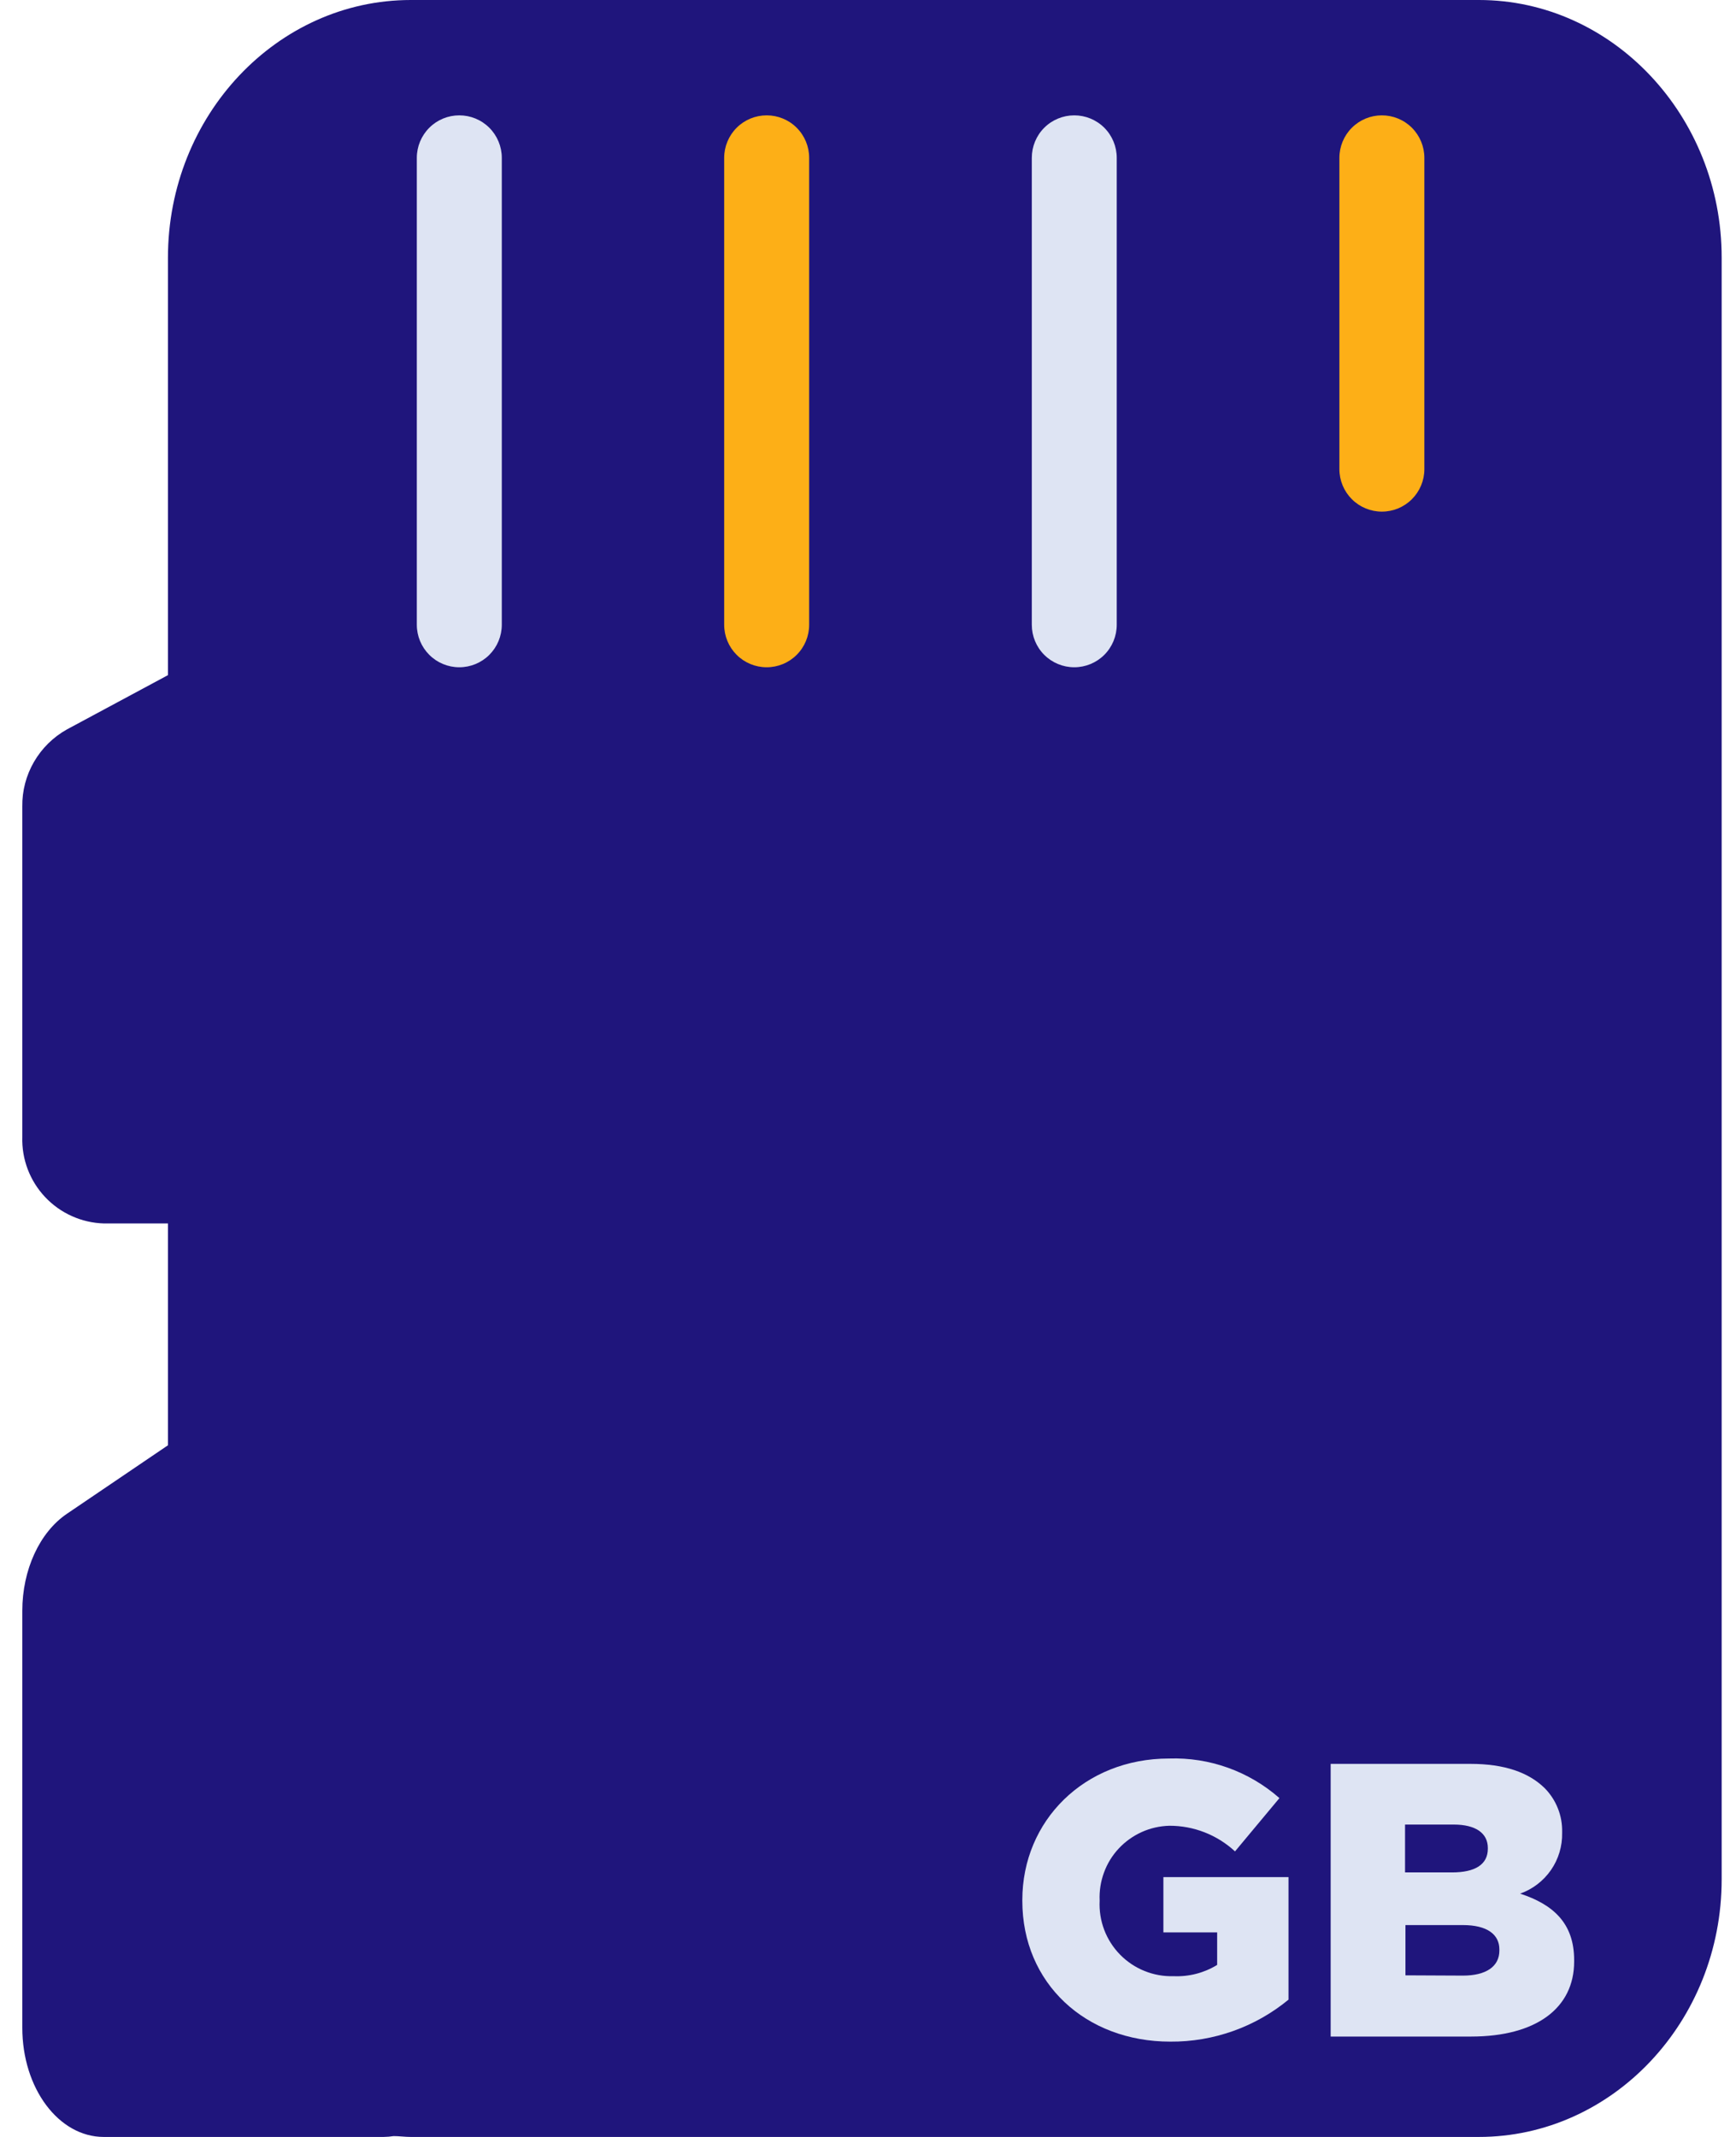 <svg width="39" height="48" viewBox="0 0 39 48" fill="none" xmlns="http://www.w3.org/2000/svg">
<path d="M33.226 0H9.228C6.228 0 3.773 2.593 3.773 5.79V15.165L1.504 16.384C1.196 16.556 0.941 16.807 0.764 17.112C0.587 17.417 0.496 17.764 0.501 18.116V25.54C0.486 26.04 0.671 26.525 1.014 26.889C1.357 27.253 1.831 27.466 2.331 27.481H3.773V32.464L1.504 34.002C0.888 34.419 0.501 35.264 0.501 36.183V45.546C0.501 46.909 1.319 48 2.331 48H8.617C8.693 47.999 8.768 47.993 8.843 47.981C8.969 47.981 9.097 48 9.225 48H33.224C36.223 48 38.678 45.409 38.678 42.213V5.79C38.681 2.607 36.226 0 33.226 0Z" fill="#1F157C"/>
<path d="M10.318 14.988C10.065 14.988 9.823 14.888 9.644 14.709C9.465 14.53 9.364 14.287 9.364 14.034V3.545C9.364 3.292 9.465 3.049 9.644 2.87C9.823 2.691 10.065 2.591 10.318 2.591C10.572 2.591 10.814 2.691 10.993 2.87C11.172 3.049 11.273 3.292 11.273 3.545V14.034C11.273 14.287 11.172 14.53 10.993 14.709C10.814 14.888 10.572 14.988 10.318 14.988Z" fill="#DEE4F3"/>
<path d="M17.224 14.988C16.97 14.988 16.728 14.888 16.549 14.709C16.37 14.53 16.269 14.287 16.269 14.034V3.545C16.269 3.292 16.37 3.049 16.549 2.87C16.728 2.691 16.97 2.591 17.224 2.591C17.477 2.591 17.72 2.691 17.898 2.87C18.078 3.049 18.178 3.292 18.178 3.545V14.034C18.178 14.287 18.078 14.53 17.898 14.709C17.72 14.888 17.477 14.988 17.224 14.988Z" fill="#FDAF17"/>
<path d="M24.134 14.988C23.881 14.988 23.638 14.888 23.459 14.709C23.28 14.53 23.18 14.287 23.18 14.034V3.545C23.18 3.292 23.28 3.049 23.459 2.87C23.638 2.691 23.881 2.591 24.134 2.591C24.387 2.591 24.63 2.691 24.809 2.87C24.988 3.049 25.088 3.292 25.088 3.545V14.034C25.088 14.287 24.988 14.53 24.809 14.709C24.63 14.888 24.387 14.988 24.134 14.988Z" fill="#DEE4F3"/>
<path d="M31.044 11.492C30.791 11.492 30.549 11.392 30.37 11.213C30.191 11.034 30.09 10.791 30.09 10.538V3.545C30.09 3.292 30.191 3.049 30.37 2.87C30.549 2.691 30.791 2.591 31.044 2.591C31.298 2.591 31.54 2.691 31.719 2.87C31.898 3.049 31.999 3.292 31.999 3.545V10.538C31.999 10.791 31.898 11.034 31.719 11.213C31.54 11.392 31.298 11.492 31.044 11.492Z" fill="#FDAF17"/>
<path d="M22.967 42.696V42.679C22.967 40.896 24.363 39.5 26.261 39.5C27.171 39.469 28.059 39.787 28.743 40.389L27.745 41.586C27.343 41.214 26.816 41.008 26.269 41.01C26.056 41.016 25.845 41.063 25.65 41.151C25.456 41.239 25.28 41.364 25.134 41.52C24.988 41.676 24.875 41.86 24.802 42.06C24.728 42.261 24.694 42.474 24.704 42.688V42.696C24.693 42.918 24.728 43.141 24.807 43.349C24.886 43.557 25.008 43.747 25.164 43.906C25.32 44.065 25.507 44.19 25.714 44.273C25.92 44.356 26.142 44.396 26.365 44.389C26.709 44.404 27.05 44.316 27.344 44.136V43.405H26.136V42.164H28.947V44.916C28.2 45.532 27.26 45.866 26.291 45.859C24.39 45.859 22.967 44.55 22.967 42.696Z" fill="#DEE4F3"/>
<path d="M29.894 39.62H33.033C33.802 39.62 34.342 39.813 34.702 40.165C34.83 40.295 34.931 40.449 34.998 40.619C35.066 40.788 35.098 40.97 35.094 41.152V41.171C35.1 41.469 35.012 41.761 34.843 42.005C34.673 42.25 34.431 42.435 34.151 42.535C34.892 42.778 35.364 43.198 35.364 44.029V44.059C35.364 45.109 34.508 45.745 33.049 45.745H29.894V39.62ZM32.621 42.058C33.136 42.058 33.425 41.883 33.425 41.526V41.51C33.425 41.177 33.153 40.983 32.656 40.983H31.565V42.058H32.621ZM32.866 44.376C33.382 44.376 33.684 44.174 33.684 43.814V43.787C33.684 43.454 33.412 43.241 32.866 43.241H31.574V44.37L32.866 44.376Z" fill="#DEE4F3"/>
</svg>
